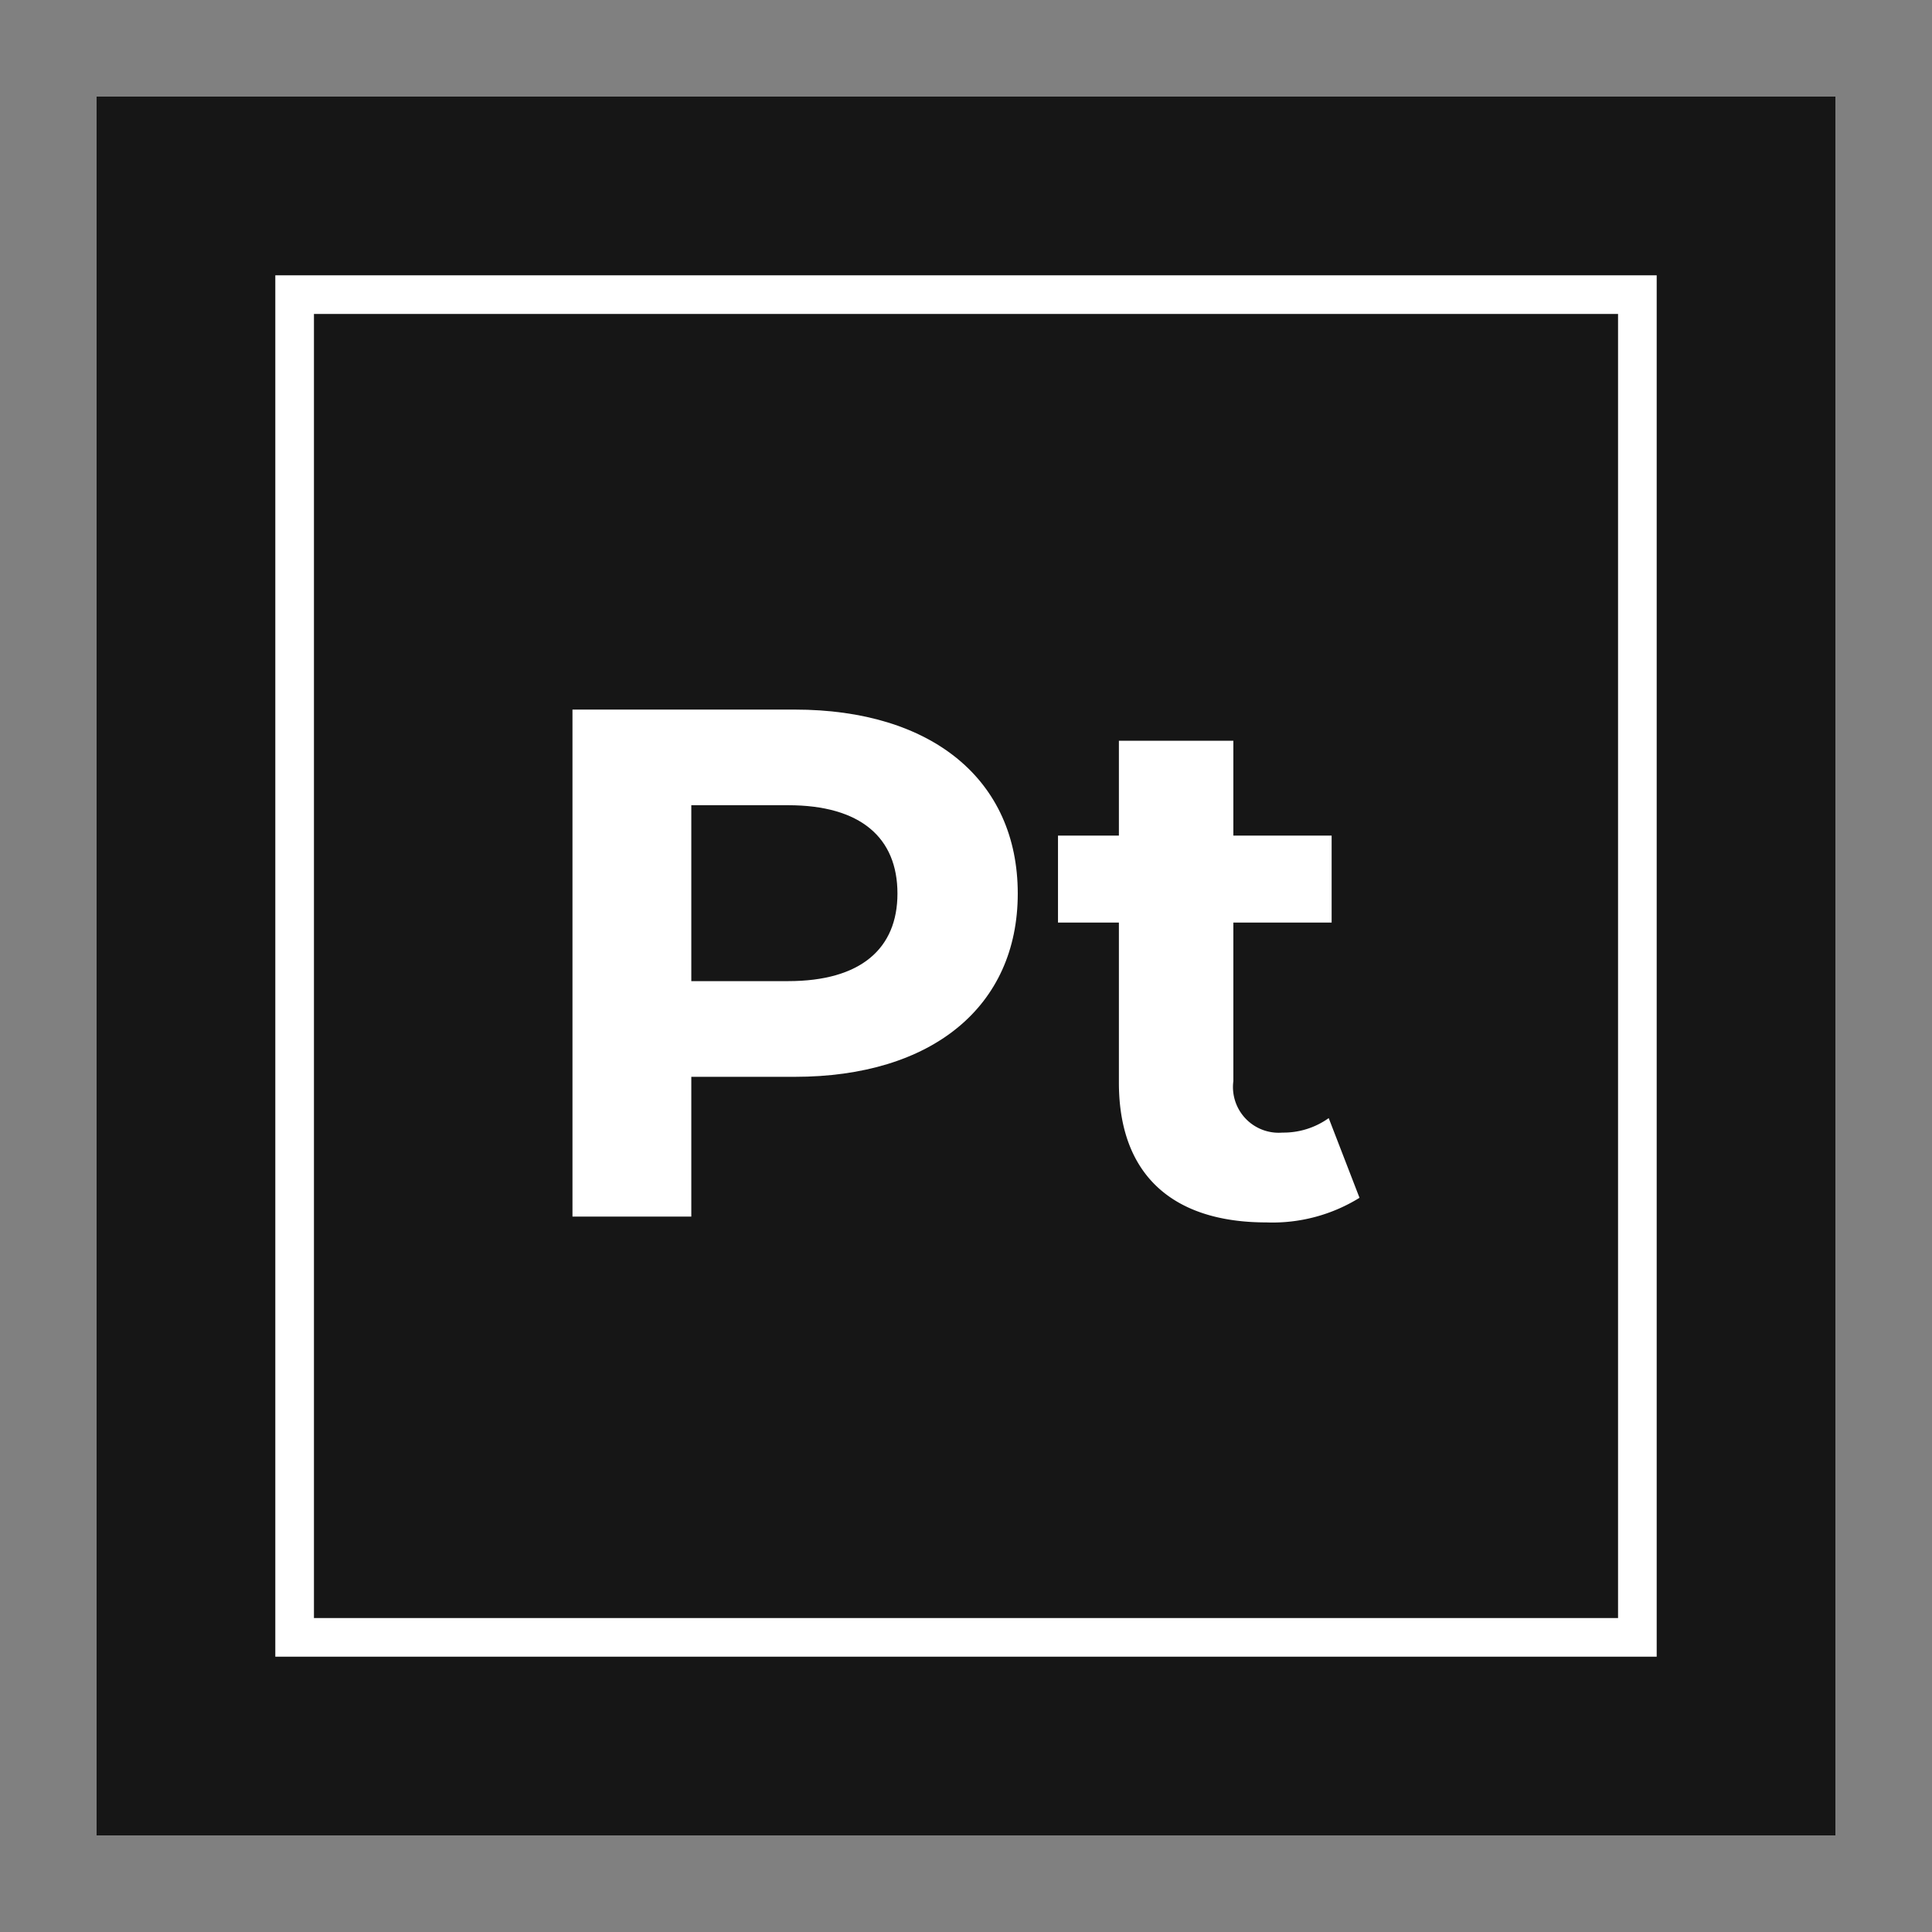 <svg xmlns="http://www.w3.org/2000/svg" width="100" height="100" viewBox="0 0 100 100">
  <rect x="0" y="0" width="100" height="100" fill="#808080" stroke="none"/>
  <g id="Group_129" data-name="Group 129" transform="translate(-1004.194 -283.717)">
    <g id="Group_128" data-name="Group 128">
      <rect id="Rectangle_69" data-name="Rectangle 69" width="90" height="90" transform="translate(1009.194 288.717)" fill="#161616"/>
      <g id="Group_126" data-name="Group 126">
        <rect id="Rectangle_70" data-name="Rectangle 70" width="67.5" height="67.5" transform="translate(1020.444 299.967)" fill="#161616"/>
        <path id="Path_235" data-name="Path 235" d="M1087.944,299.967v67.5h-67.5v-67.5h67.5m2-2h-71.5v71.5h71.5v-71.5Z" fill="#fff"/>
      </g>
      <g id="Group_127" data-name="Group 127">
        <path id="Path_236" data-name="Path 236" d="M1056.873,329.968c0,5.849-4.443,9.485-11.543,9.485h-5.354v7.236h-6.151V320.445h11.505C1052.43,320.445,1056.873,324.082,1056.873,329.968Zm-6.227,0c0-2.887-1.9-4.573-5.658-4.573h-5.012V334.5h5.012C1048.747,334.5,1050.646,332.817,1050.646,329.968Z" fill="#fff"/>
        <path id="Path_237" data-name="Path 237" d="M1074.562,345.715a8.555,8.555,0,0,1-4.822,1.274c-4.822,0-7.632-2.437-7.632-7.236v-8.285h-3.152v-4.5h3.152v-4.911h5.924v4.911h5.087v4.5h-5.087v8.21a2.366,2.366,0,0,0,2.543,2.662,4.025,4.025,0,0,0,2.393-.75Z" fill="#fff"/>
      </g>
    </g>
    <rect id="Rectangle_71" data-name="Rectangle 71" width="100" height="100" transform="translate(1004.194 283.717)" fill="none"/>
  </g>
</svg>
